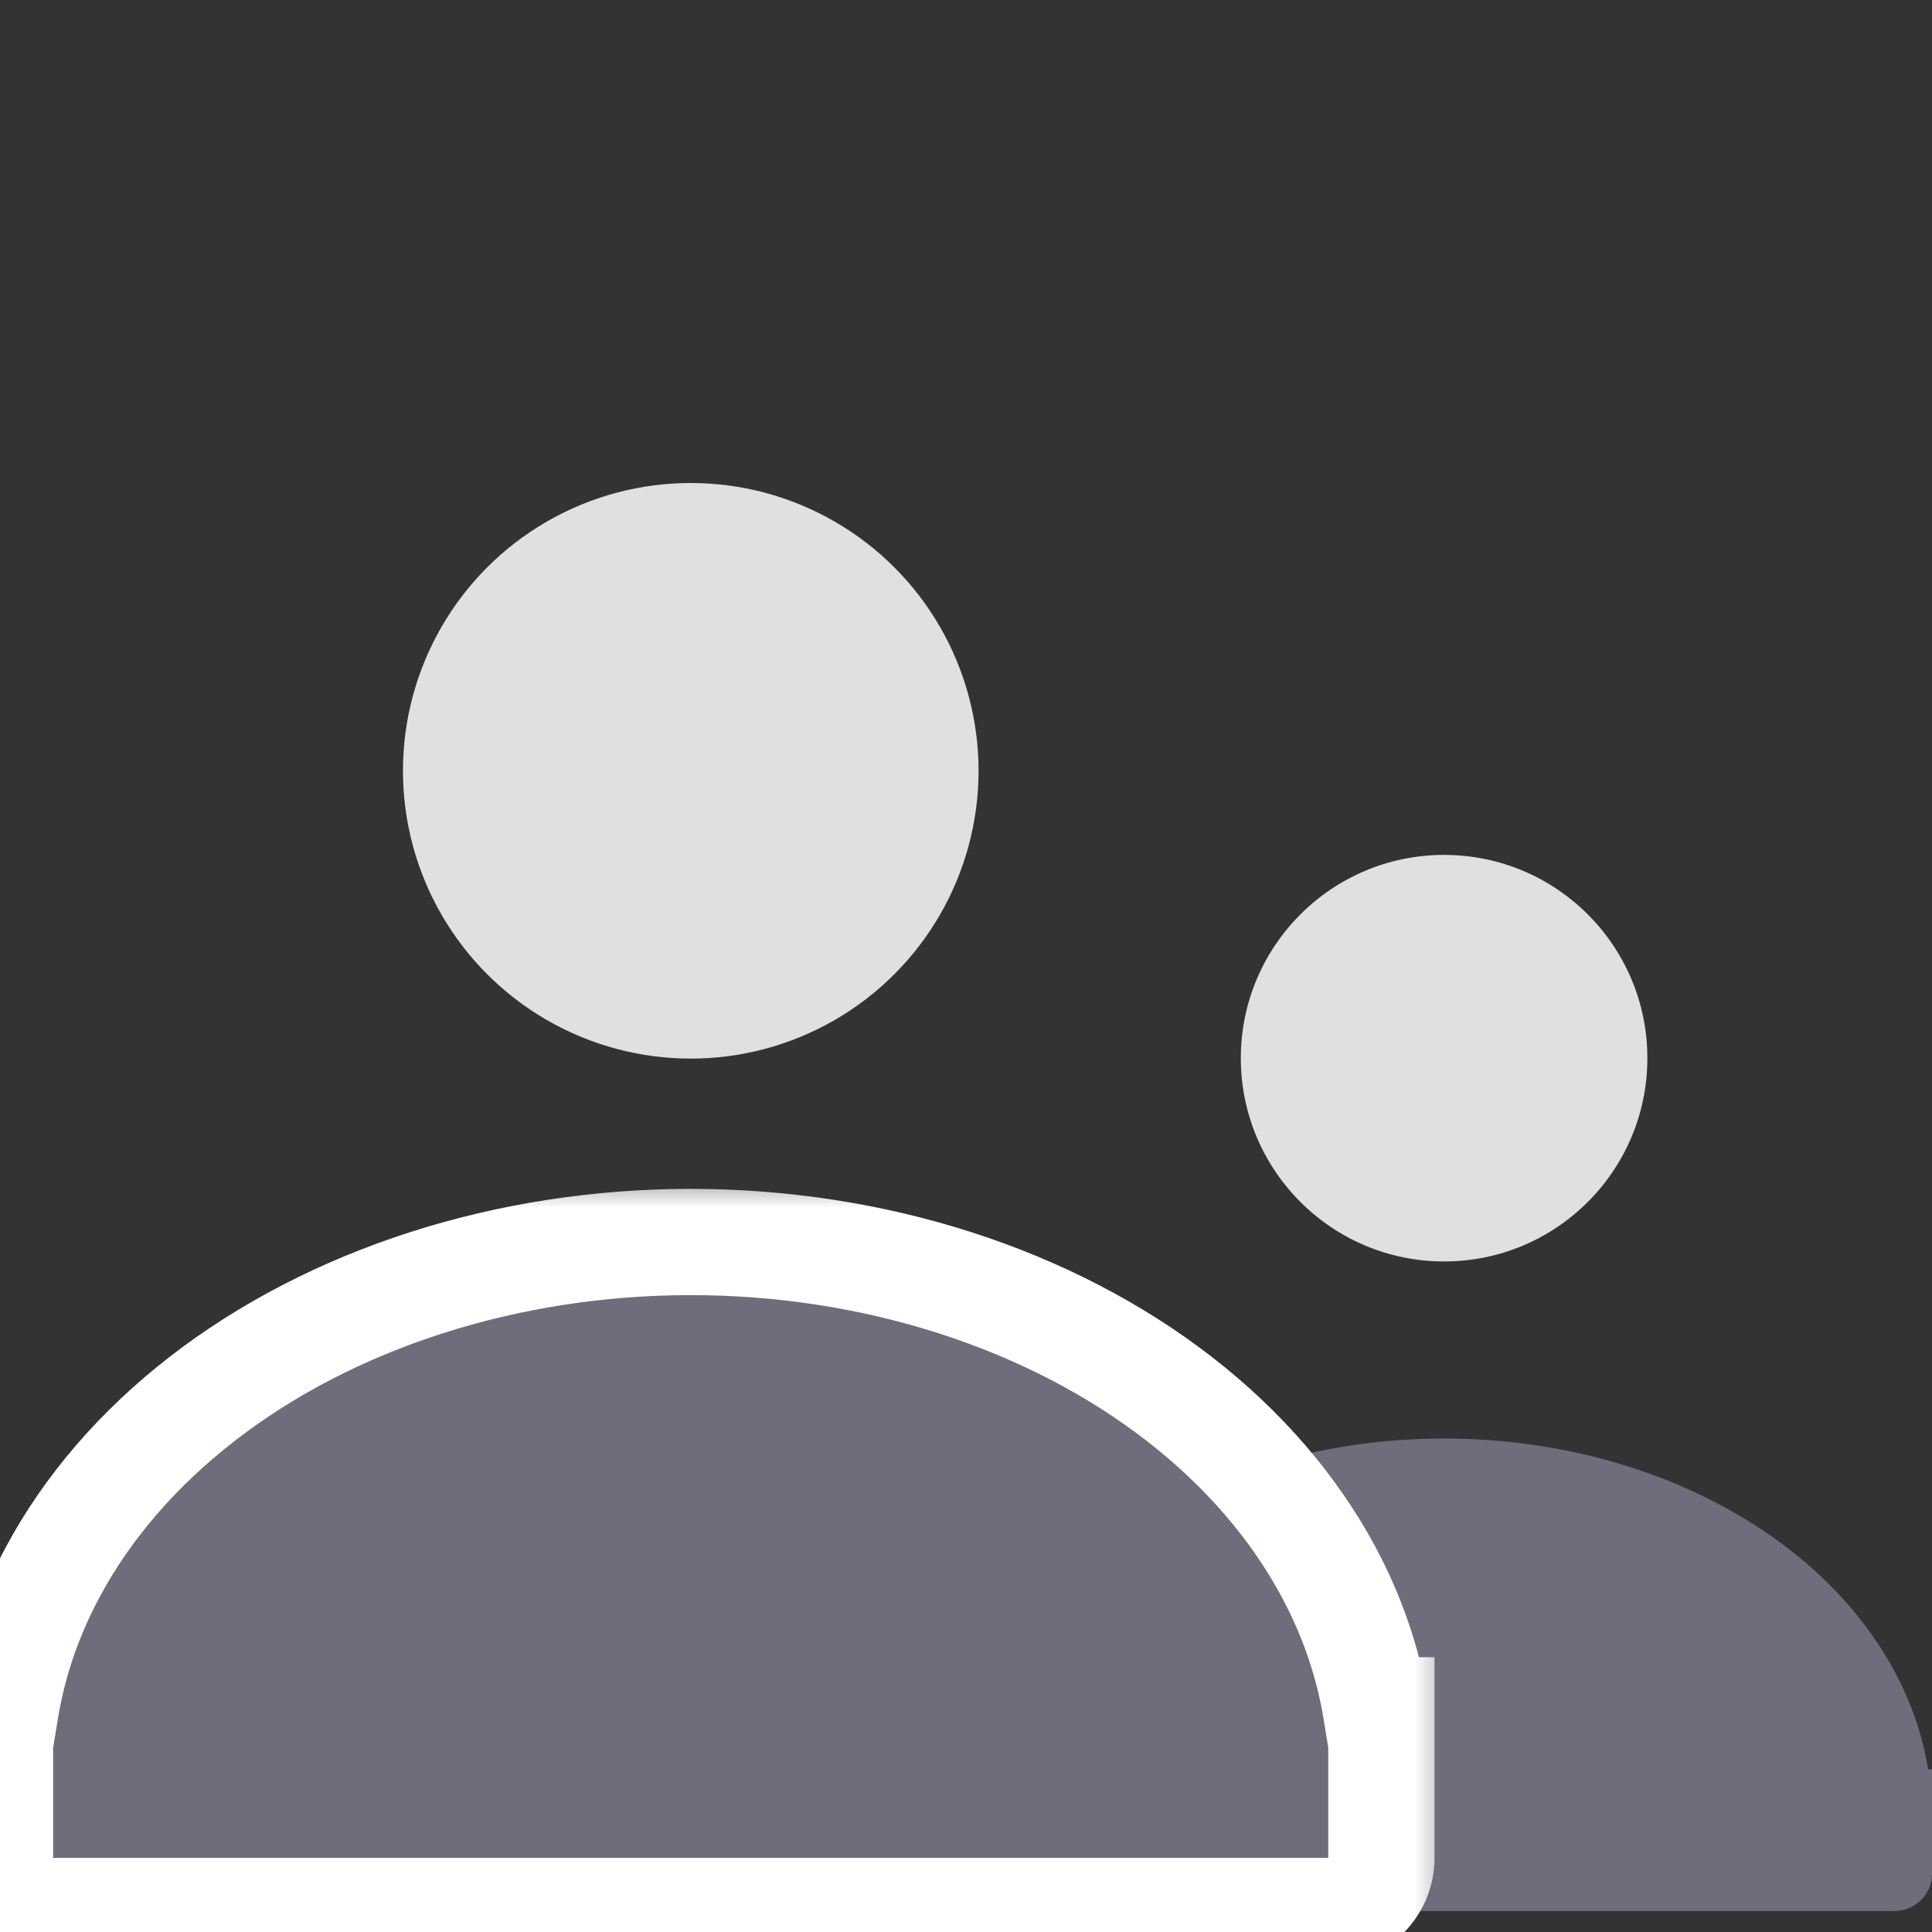 <svg width="28" height="28" viewBox="0 0 28 28" fill="none" xmlns="http://www.w3.org/2000/svg">
<rect x="0" y="0" width="28" height="28" fill="#333333" stroke="none"/>
<g clip-path="url(#clip0_5463_1509)">
<circle cx="20.929" cy="15.336" r="2.946" fill="#E0E0E3"/>
<path fill-rule="evenodd" clip-rule="evenodd" d="M13.859 26.326V25.642H13.915C13.993 25.158 14.155 24.683 14.398 24.23C14.753 23.565 15.274 22.961 15.93 22.452C16.587 21.944 17.366 21.54 18.224 21.265C19.082 20.989 20.001 20.848 20.93 20.848C21.858 20.848 22.777 20.989 23.635 21.265C24.493 21.54 25.272 21.944 25.929 22.452C26.585 22.961 27.106 23.565 27.461 24.23C27.703 24.683 27.866 25.158 27.944 25.642H28V26.326V27.152C28 27.453 27.756 27.696 27.456 27.696H14.403C14.103 27.696 13.859 27.453 13.859 27.152V26.326Z" fill="#6D6D7B"/>
<circle cx="10.011" cy="11.171" r="4.171" fill="#E0E0E3"/>
<mask id="path-4-outside-1_5463_1509" maskUnits="userSpaceOnUse" x="-1" y="17" width="22" height="12" fill="black">
<rect fill="white" x="-1" y="17" width="22" height="12"/>
<path fill-rule="evenodd" clip-rule="evenodd" d="M0 25.757V24.787H0.079C0.19 24.102 0.419 23.43 0.762 22.788C1.265 21.847 2.002 20.992 2.932 20.272C3.861 19.552 4.965 18.98 6.179 18.59C7.394 18.201 8.696 18 10.01 18C11.325 18 12.626 18.201 13.841 18.59C15.055 18.98 16.159 19.552 17.088 20.272C18.018 20.992 18.755 21.847 19.258 22.788C19.601 23.43 19.83 24.102 19.942 24.787H20.02V25.757V26.926C20.02 27.351 19.676 27.696 19.25 27.696H0.77C0.345 27.696 0 27.351 0 26.926V25.757Z"/>
</mask>
<path fill-rule="evenodd" clip-rule="evenodd" d="M0 25.757V24.787H0.079C0.19 24.102 0.419 23.43 0.762 22.788C1.265 21.847 2.002 20.992 2.932 20.272C3.861 19.552 4.965 18.98 6.179 18.59C7.394 18.201 8.696 18 10.01 18C11.325 18 12.626 18.201 13.841 18.59C15.055 18.98 16.159 19.552 17.088 20.272C18.018 20.992 18.755 21.847 19.258 22.788C19.601 23.43 19.83 24.102 19.942 24.787H20.02V25.757V26.926C20.02 27.351 19.676 27.696 19.25 27.696H0.77C0.345 27.696 0 27.351 0 26.926V25.757Z" fill="#6D6D7B"/>
<path d="M0 24.787V24.017H-0.77V24.787H0ZM0.079 24.787V25.557H0.733L0.839 24.911L0.079 24.787ZM0.762 22.788L0.083 22.425H0.083L0.762 22.788ZM13.841 18.59L13.606 19.324L13.841 18.59ZM17.088 20.272L17.56 19.663V19.663L17.088 20.272ZM19.258 22.788L18.579 23.151V23.151L19.258 22.788ZM19.942 24.787L19.182 24.911L19.287 25.557H19.942V24.787ZM20.02 24.787H20.79V24.017H20.02V24.787ZM0.77 25.757V24.787H-0.77V25.757H0.77ZM0 25.557H0.079V24.017H0V25.557ZM0.083 22.425C-0.298 23.138 -0.556 23.891 -0.682 24.664L0.839 24.911C0.936 24.312 1.137 23.721 1.441 23.151L0.083 22.425ZM2.46 19.663C1.454 20.443 0.642 21.38 0.083 22.425L1.441 23.151C1.888 22.315 2.551 21.541 3.404 20.881L2.46 19.663ZM5.944 17.857C4.651 18.272 3.466 18.884 2.46 19.663L3.404 20.881C4.256 20.22 5.278 19.688 6.415 19.324L5.944 17.857ZM10.01 17.23C8.618 17.23 7.237 17.442 5.944 17.857L6.415 19.324C7.551 18.959 8.773 18.77 10.01 18.77V17.23ZM14.076 17.857C12.783 17.442 11.402 17.23 10.01 17.23V18.77C11.247 18.77 12.47 18.959 13.606 19.324L14.076 17.857ZM17.56 19.663C16.554 18.884 15.369 18.272 14.076 17.857L13.606 19.324C14.742 19.688 15.764 20.22 16.617 20.881L17.56 19.663ZM19.937 22.425C19.378 21.38 18.567 20.443 17.56 19.663L16.617 20.881C17.469 21.541 18.132 22.315 18.579 23.151L19.937 22.425ZM20.702 24.664C20.576 23.891 20.318 23.138 19.937 22.425L18.579 23.151C18.884 23.721 19.084 24.312 19.182 24.911L20.702 24.664ZM19.942 25.557H20.02V24.017H19.942V25.557ZM19.25 24.787V25.757H20.79V24.787H19.25ZM19.25 25.757V26.926H20.79V25.757H19.25ZM19.25 26.926V26.926V28.466C20.101 28.466 20.79 27.777 20.79 26.926H19.25ZM19.25 26.926H0.77V28.466H19.25V26.926ZM0.77 26.926H0.77H-0.77C-0.77 27.777 -0.081 28.466 0.77 28.466V26.926ZM0.77 26.926V25.757H-0.77V26.926H0.77Z" fill="white" mask="url(#path-4-outside-1_5463_1509)"/>
</g>
<defs>
<clipPath id="clip0_5463_1509">
<rect width="28" height="28" fill="white"/>
</clipPath>
</defs>
</svg>
